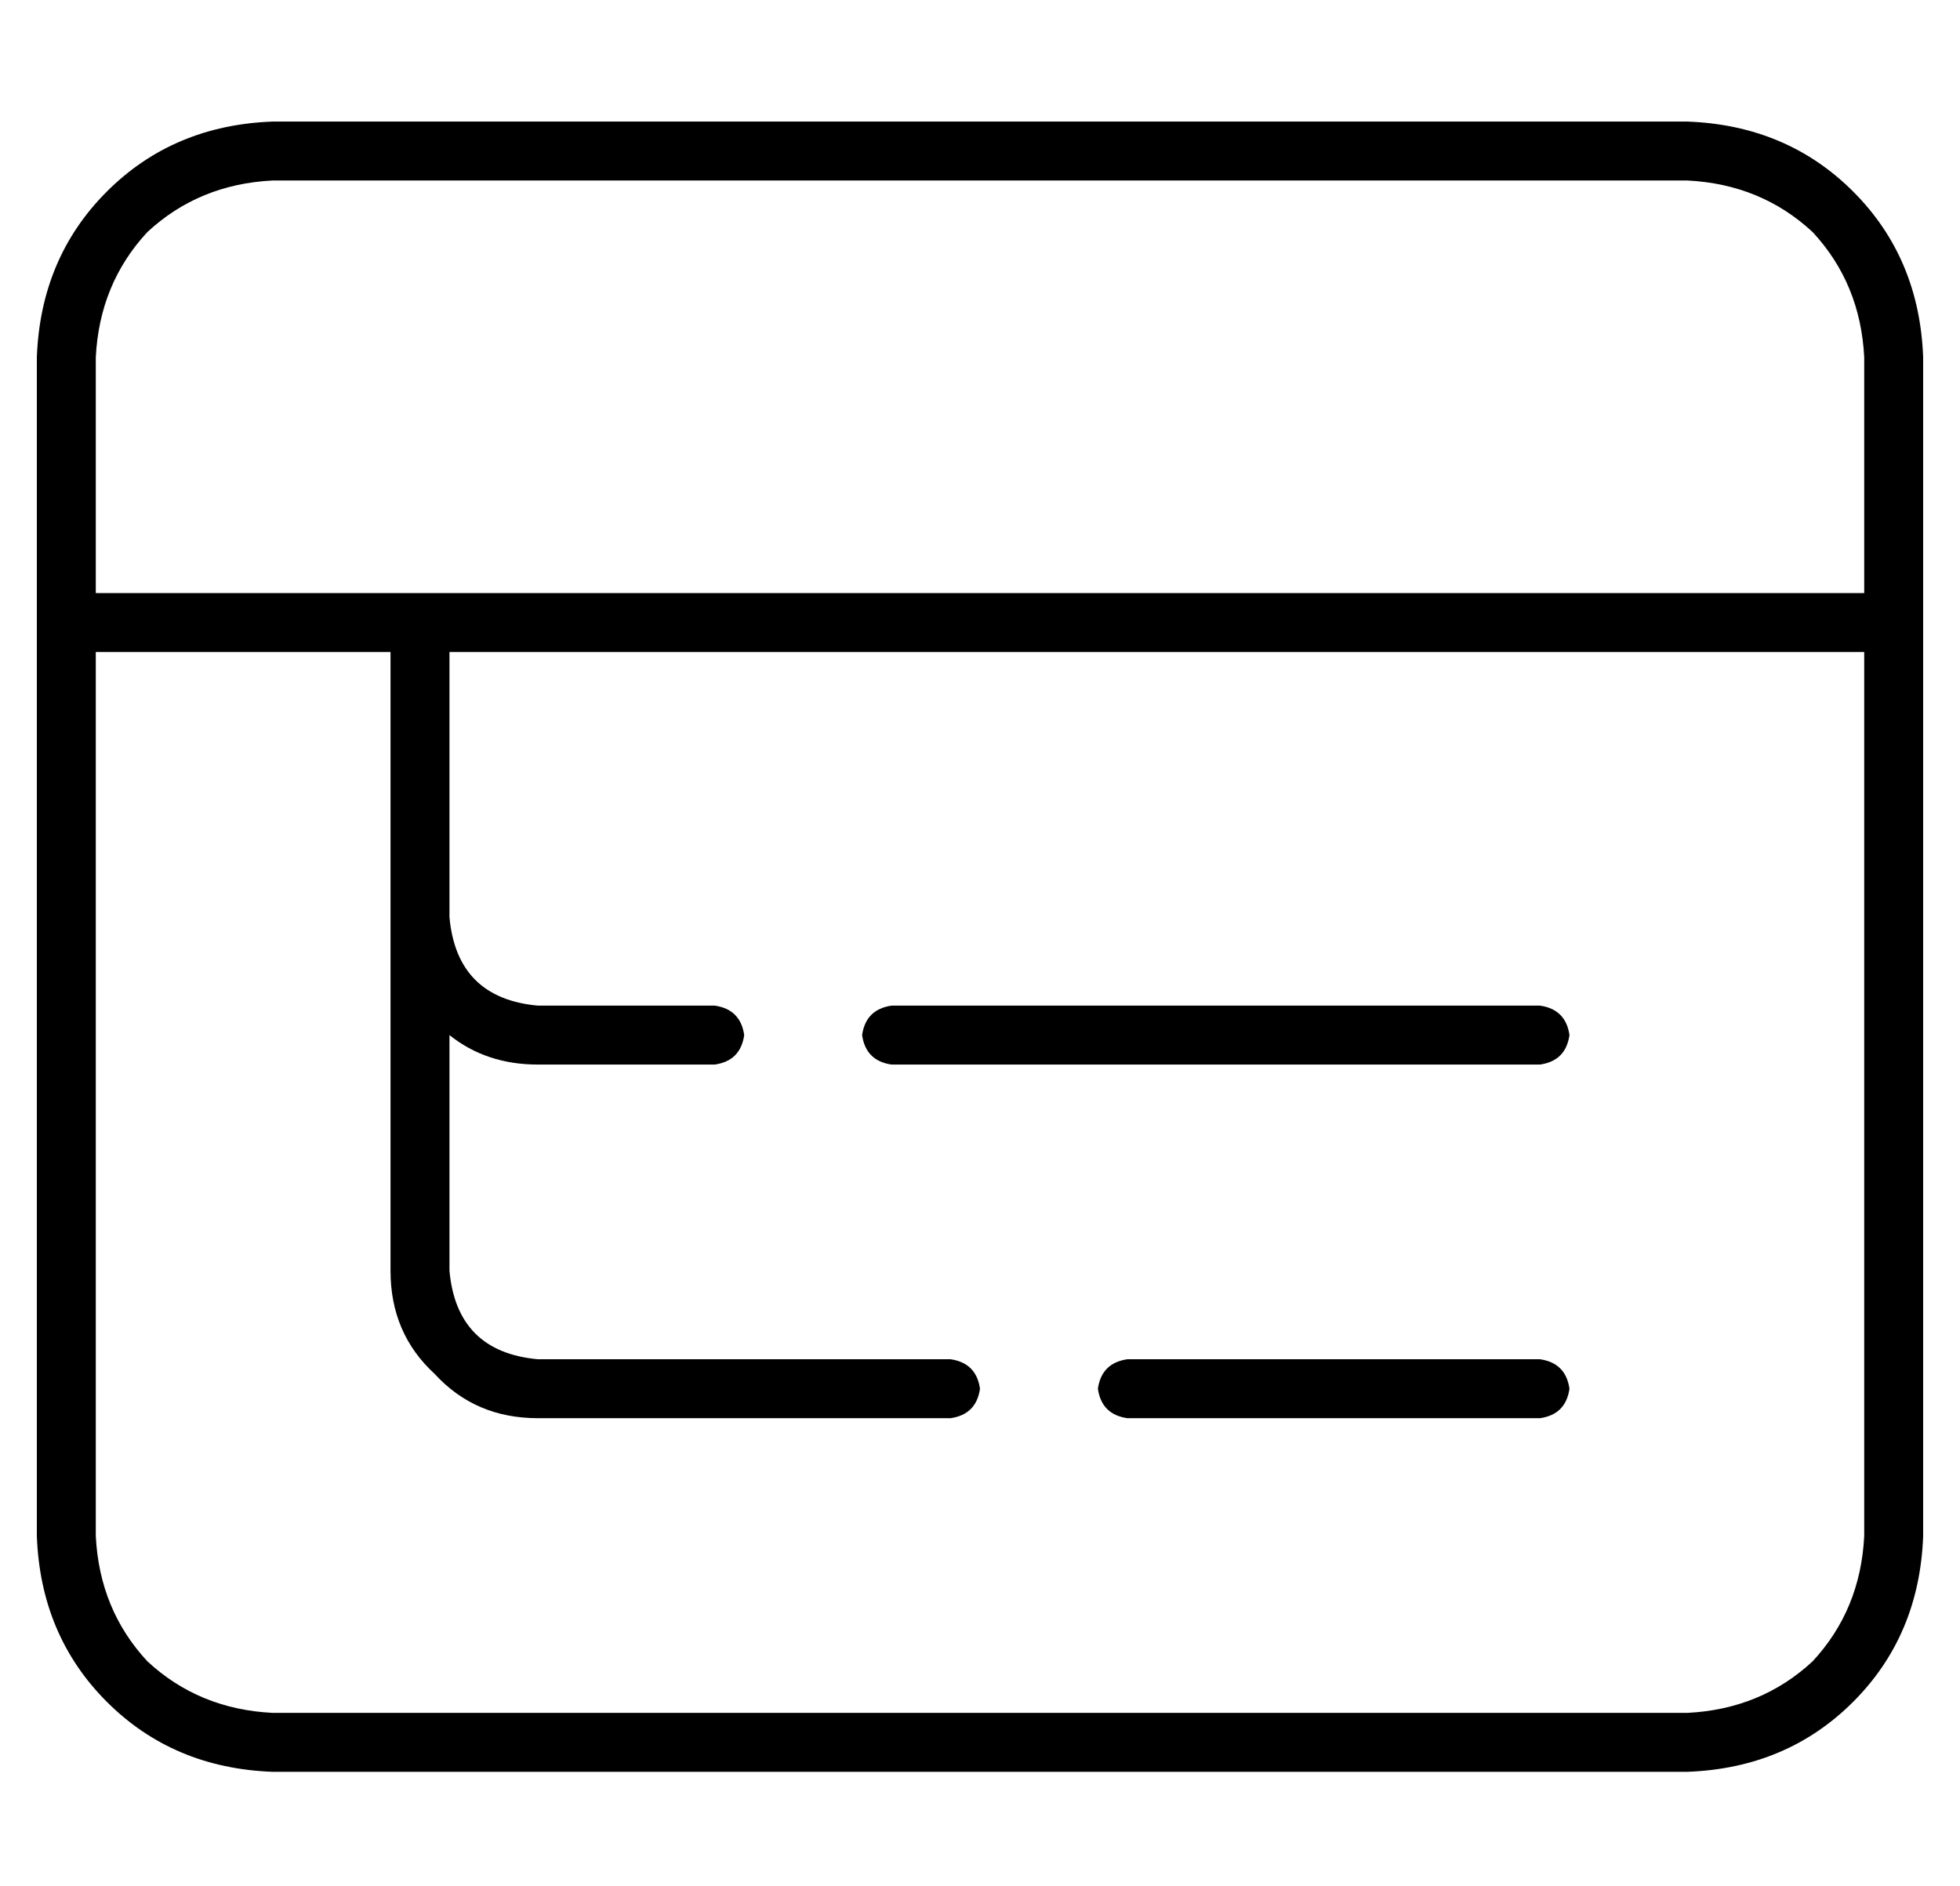 <?xml version="1.0" standalone="no"?>
<!DOCTYPE svg PUBLIC "-//W3C//DTD SVG 1.1//EN" "http://www.w3.org/Graphics/SVG/1.1/DTD/svg11.dtd" >
<svg xmlns="http://www.w3.org/2000/svg" xmlns:xlink="http://www.w3.org/1999/xlink" version="1.1" viewBox="-10 -40 532 512">
   <path fill="currentColor"
d="M64 9q-20 1 -34 14v0v0q-13 14 -14 34v64v0h480v0v-64v0q-1 -20 -14 -34q-14 -13 -34 -14h-384v0zM16 137v240v-240v240q1 20 14 34q14 13 34 14h384v0q20 -1 34 -14q13 -14 14 -34v-240v0h-384v0v72v0q2 22 24 24h48v0q7 1 8 8q-1 7 -8 8h-48v0q-14 0 -24 -8v64v0
q2 22 24 24h112v0q7 1 8 8q-1 7 -8 8h-112v0q-17 0 -28 -12q-12 -11 -12 -28v-96v0v-72v0h-80v0zM0 57q1 -27 19 -45v0v0q18 -18 45 -19h384v0q27 1 45 19t19 45v320v0q-1 27 -19 45t-45 19h-384v0q-27 -1 -45 -19t-19 -45v-320v0zM224 241q1 -7 8 -8h176v0q7 1 8 8
q-1 7 -8 8h-176v0q-7 -1 -8 -8v0zM296 329h112h-112h112q7 1 8 8q-1 7 -8 8h-112v0q-7 -1 -8 -8q1 -7 8 -8v0z" />
</svg>
